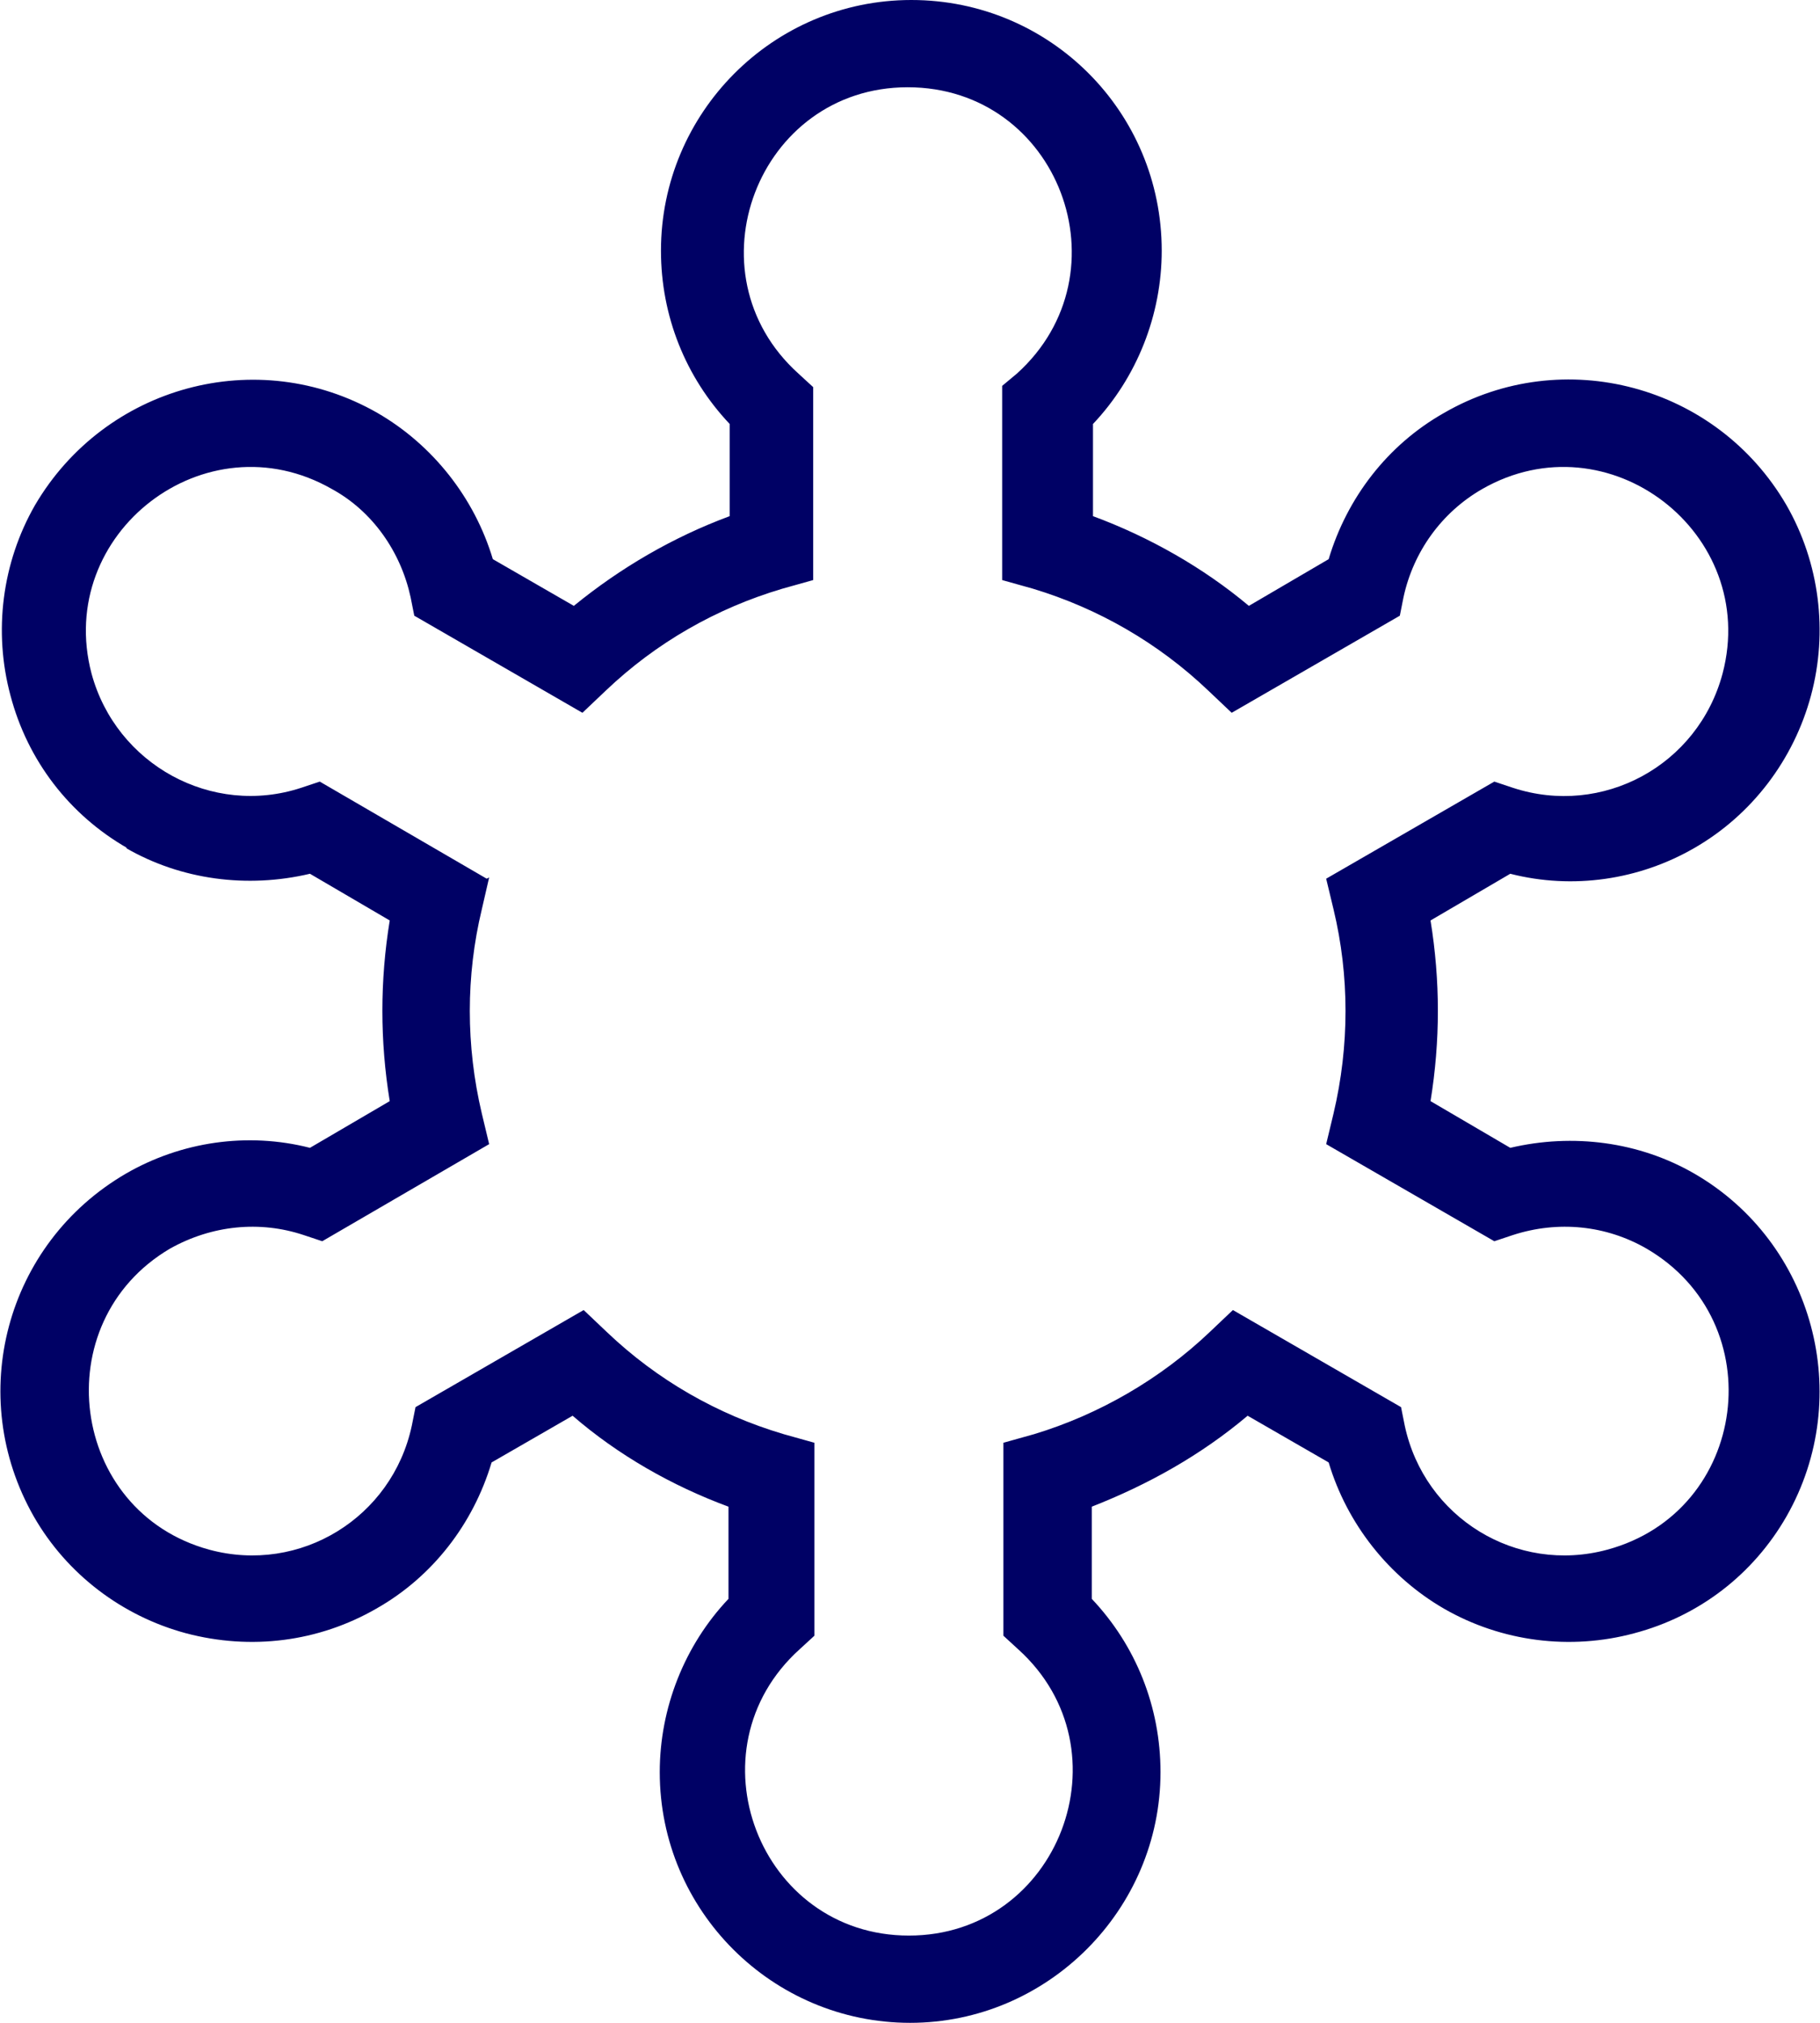 <svg width="72" height="80" viewBox="0 0 72 80" fill="none" xmlns="http://www.w3.org/2000/svg">
<path d="M5.028 33.536C2.746 32.224 1.095 30.085 0.415 27.509C-0.265 24.982 0.075 22.26 1.386 19.976C4.154 15.261 10.174 13.609 14.932 16.331C17.117 17.594 18.768 19.684 19.497 22.114L22.701 23.961C24.546 22.454 26.634 21.239 28.867 20.413V16.768C27.119 14.921 26.148 12.491 26.148 9.915C26.148 4.471 30.567 0 36.053 0C41.54 0 45.958 4.423 45.958 9.915C45.958 12.442 44.987 14.921 43.239 16.768V20.413C45.473 21.239 47.609 22.454 49.406 23.961L52.562 22.114C53.29 19.684 54.892 17.594 57.126 16.331C61.835 13.609 67.904 15.213 70.672 19.976C71.983 22.26 72.323 24.982 71.643 27.509C70.963 30.037 69.312 32.224 67.031 33.536C64.846 34.8 62.224 35.188 59.747 34.556L56.592 36.403C56.98 38.785 56.98 41.166 56.592 43.548L59.747 45.395C62.224 44.812 64.846 45.152 67.031 46.416C71.74 49.137 73.391 55.213 70.672 59.976C69.361 62.26 67.225 63.913 64.651 64.593C62.127 65.273 59.408 64.933 57.126 63.621C54.941 62.357 53.29 60.267 52.562 57.837L49.357 55.99C47.512 57.546 45.424 58.712 43.191 59.587V63.232C44.939 65.079 45.91 67.509 45.91 70.085C45.91 75.529 41.443 80 36.005 80C30.567 80 26.1 75.577 26.1 70.085C26.1 67.558 27.071 65.079 28.819 63.232V59.587C26.585 58.761 24.449 57.546 22.653 55.99L19.448 57.837C18.72 60.267 17.117 62.357 14.884 63.621C12.602 64.933 9.932 65.273 7.358 64.593C4.833 63.913 2.648 62.26 1.338 59.976C-1.381 55.213 0.221 49.186 4.979 46.416C7.164 45.152 9.786 44.763 12.262 45.395L15.418 43.548C15.03 41.166 15.03 38.785 15.418 36.403L12.262 34.556C9.786 35.14 7.164 34.8 4.979 33.536H5.028ZM19.351 34.702L19.06 35.966C18.428 38.59 18.428 41.361 19.06 44.034L19.351 45.249L12.748 49.089L12.019 48.846C10.271 48.263 8.378 48.457 6.727 49.38C1.775 52.297 2.746 59.781 8.281 61.288C11.874 62.26 15.515 60.024 16.292 56.379L16.438 55.65L23.09 51.81L24.012 52.685C26.003 54.581 28.382 55.942 31.004 56.719L32.218 57.059V64.69L31.635 65.225C27.217 69.21 30.033 76.549 35.956 76.549C41.88 76.549 44.696 69.21 40.278 65.225L39.695 64.69V57.059L40.909 56.719C43.482 55.942 45.91 54.532 47.852 52.685L48.774 51.81L55.426 55.65L55.572 56.379C56.349 60.024 59.99 62.26 63.583 61.288C69.167 59.781 70.138 52.297 65.137 49.38C63.535 48.457 61.641 48.263 59.844 48.846L59.116 49.089L52.464 45.249L52.756 44.034C53.387 41.361 53.387 38.59 52.756 35.966L52.464 34.751L59.116 30.911L59.844 31.154C63.389 32.321 67.176 30.279 68.147 26.634C69.604 21.094 63.632 16.476 58.631 19.344C57.028 20.267 55.912 21.823 55.523 23.621L55.378 24.35L48.726 28.19L47.803 27.315C45.813 25.419 43.434 24.058 40.86 23.281L39.646 22.941V15.261L40.229 14.775C44.647 10.79 41.88 3.451 35.908 3.451C29.984 3.451 27.168 10.79 31.586 14.775L32.169 15.31V22.941L30.955 23.281C28.333 24.058 25.954 25.419 23.963 27.315L23.041 28.19L16.389 24.35L16.244 23.621C15.855 21.823 14.738 20.219 13.136 19.344C8.135 16.476 2.163 21.094 3.62 26.634C4.591 30.231 8.378 32.321 11.922 31.154L12.65 30.911L19.254 34.751L19.351 34.702Z" fill="#000165"/>
</svg>

